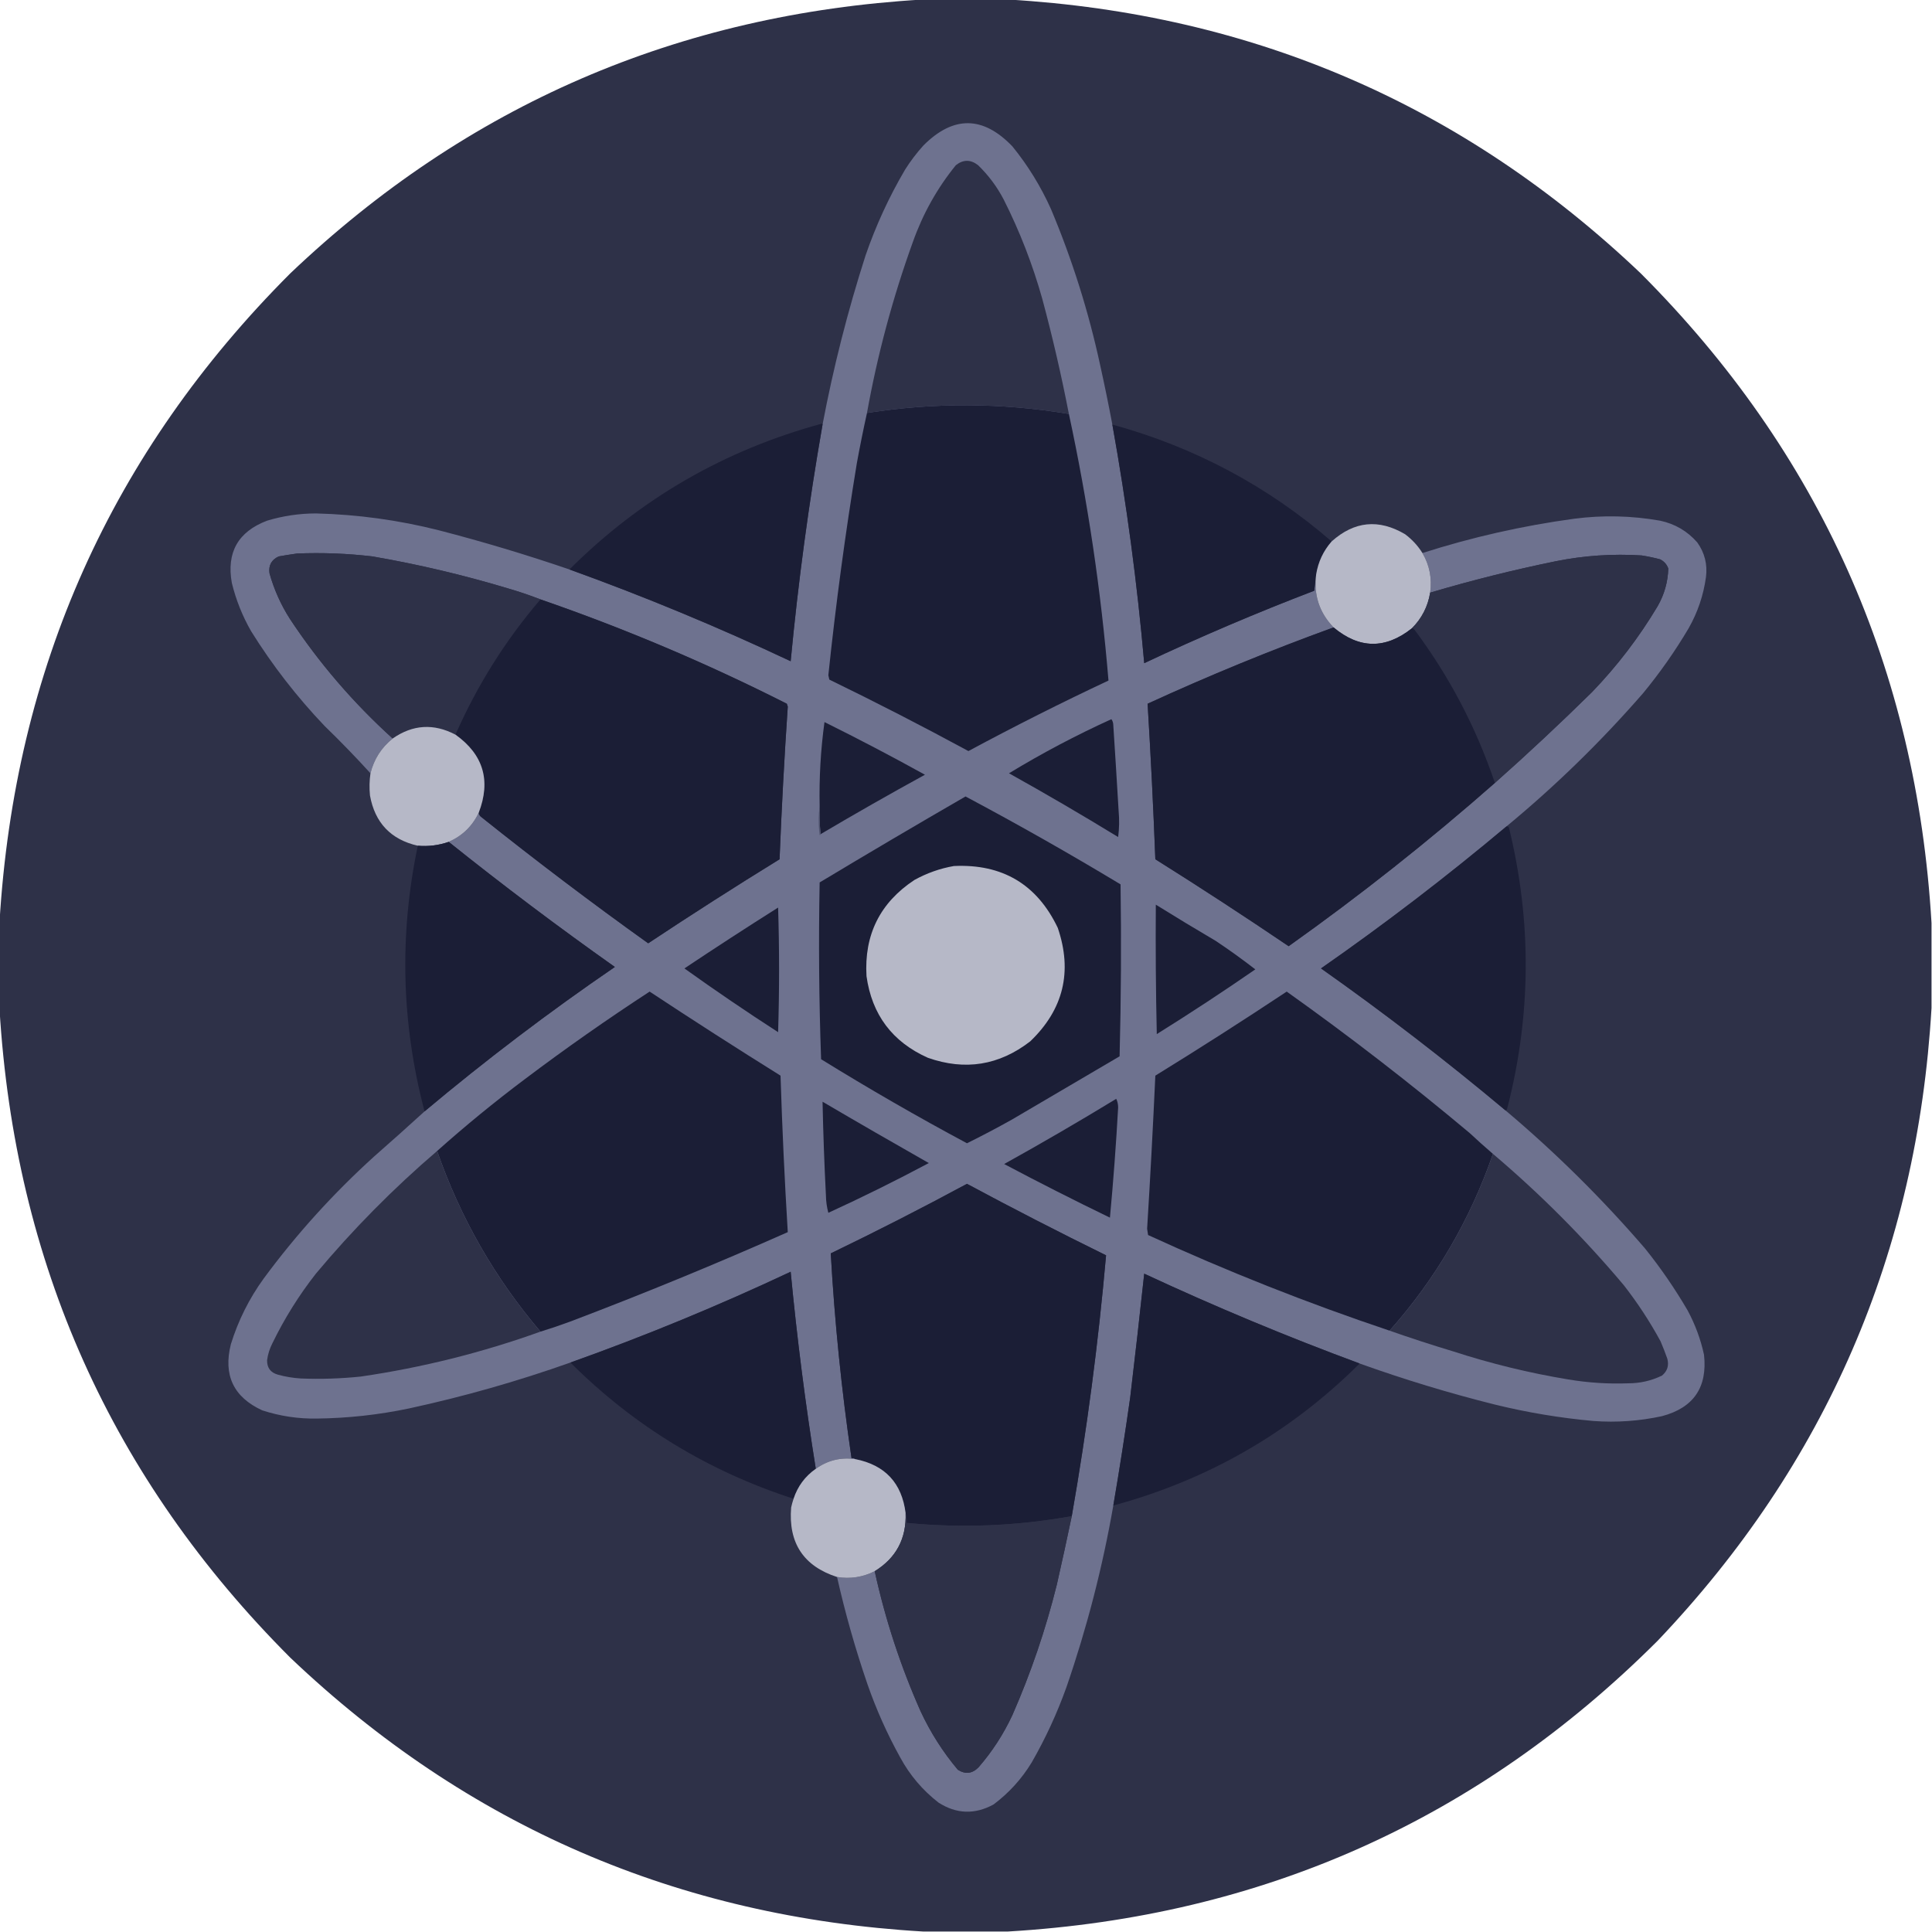 <?xml version="1.0" encoding="UTF-8"?>
<!DOCTYPE svg PUBLIC "-//W3C//DTD SVG 1.1//EN" "http://www.w3.org/Graphics/SVG/1.1/DTD/svg11.dtd">
<svg xmlns="http://www.w3.org/2000/svg" version="1.1" width="2000px" height="2000px" style="shape-rendering:geometricPrecision; text-rendering:geometricPrecision; image-rendering:optimizeQuality; fill-rule:evenodd; clip-rule:evenodd" xmlns:xlink="http://www.w3.org/1999/xlink">
<g><path style="opacity:0.999" fill="#2e3148" d="M 955.5,-0.5 C 984.833,-0.5 1014.17,-0.5 1043.5,-0.5C 1297.13,14.358 1515.46,108.858 1698.5,283C 1883.65,468.39 1983.98,692.557 1999.5,955.5C 1999.5,984.833 1999.5,1014.17 1999.5,1043.5C 1984.64,1297.13 1890.14,1515.47 1716,1698.5C 1530.61,1883.65 1306.44,1983.98 1043.5,1999.5C 1014.17,1999.5 984.833,1999.5 955.5,1999.5C 701.867,1984.64 483.534,1890.14 300.5,1716C 115.562,1530.91 15.229,1307.07 -0.5,1044.5C -0.5,1014.5 -0.5,984.5 -0.5,954.5C 15.228,691.932 115.561,468.099 300.5,283C 483.534,108.86 701.867,14.36 955.5,-0.5 Z"/></g>
<g><path style="opacity:1" fill="#6e728f" d="M 1151.5,439.5 C 1166.22,521.299 1177.22,603.632 1184.5,686.5C 1242.24,659.296 1300.91,634.296 1360.5,611.5C 1361.17,605.681 1361.83,600.014 1362.5,594.5C 1359.75,615.86 1365.75,634.194 1380.5,649.5C 1315.28,673.189 1251.12,699.522 1188,728.5C 1191.26,782.104 1193.93,835.771 1196,889.5C 1242.54,918.713 1288.54,948.713 1334,979.5C 1408.06,926.88 1479.22,870.546 1547.5,810.5C 1581.73,780.105 1615.23,748.772 1648,716.5C 1674.12,689.394 1696.78,659.727 1716,627.5C 1722.94,615.364 1726.6,602.364 1727,588.5C 1725.43,584.173 1722.59,581.007 1718.5,579C 1712.24,577.345 1705.91,576.012 1699.5,575C 1669.57,573.085 1639.9,575.085 1610.5,581C 1566.62,589.97 1523.29,600.803 1480.5,613.5C 1482.56,598.822 1479.89,585.155 1472.5,572.5C 1523.78,556.098 1576.11,544.265 1629.5,537C 1659.29,533.126 1688.96,533.793 1718.5,539C 1733.87,542.265 1746.7,549.765 1757,561.5C 1764.7,572.31 1767.7,584.31 1766,597.5C 1763.4,616.312 1757.4,633.979 1748,650.5C 1734.06,674.059 1718.39,696.392 1701,717.5C 1657.5,767.502 1610.33,813.502 1559.5,855.5C 1497.65,907.411 1433.65,956.411 1367.5,1002.5C 1433.18,1048.84 1496.85,1097.84 1558.5,1149.5C 1610.4,1193.23 1658.57,1240.9 1703,1292.5C 1719.23,1312.73 1733.9,1334.07 1747,1356.5C 1754.84,1371.03 1760.51,1386.37 1764,1402.5C 1767.67,1436.15 1753.17,1457.32 1720.5,1466C 1697.1,1471.08 1673.43,1472.75 1649.5,1471C 1615.07,1467.89 1581.07,1462.23 1547.5,1454C 1500.2,1442.18 1453.53,1428.01 1407.5,1411.5C 1331.93,1383.55 1257.6,1352.55 1184.5,1318.5C 1179.9,1361.18 1175.07,1403.85 1170,1446.5C 1164.71,1483.92 1158.87,1521.25 1152.5,1558.5C 1141.38,1622.33 1125.21,1684.99 1104,1746.5C 1094.31,1773.59 1082.31,1799.59 1068,1824.5C 1057.62,1841.55 1044.45,1856.05 1028.5,1868C 1009.06,1878.58 990.059,1877.92 971.5,1866C 955.075,1853.24 941.908,1837.74 932,1819.5C 918.488,1795.14 907.155,1769.81 898,1743.5C 885.469,1707.04 874.969,1670.04 866.5,1632.5C 880.166,1634.72 893.166,1632.72 905.5,1626.5C 916.419,1676.42 932.252,1724.76 953,1771.5C 963.212,1793.44 976.045,1813.61 991.5,1832C 999.301,1837.01 1006.47,1836.17 1013,1829.5C 1027.16,1813.2 1038.82,1795.2 1048,1775.5C 1067.17,1731.81 1082.51,1686.81 1094,1640.5C 1099.38,1616.85 1104.55,1593.18 1109.5,1569.5C 1125.21,1479.99 1137.04,1389.99 1145,1299.5C 1096.53,1275.69 1048.53,1251.03 1001,1225.5C 954.64,1250.51 907.64,1274.51 860,1297.5C 864.015,1368.5 871.182,1439.16 881.5,1509.5C 883.099,1509.23 884.432,1509.57 885.5,1510.5C 870.423,1508.35 856.756,1511.69 844.5,1520.5C 833.658,1452.78 824.991,1384.78 818.5,1316.5C 744.005,1351.55 668.005,1382.89 590.5,1410.5C 535.852,1429.88 480.186,1445.72 423.5,1458C 392.021,1464.61 360.188,1468.11 328,1468.5C 308.676,1468.81 289.843,1465.98 271.5,1460C 241.759,1446.35 230.926,1423.51 239,1391.5C 246.63,1366.91 257.964,1344.24 273,1323.5C 306.787,1277.7 344.954,1235.53 387.5,1197C 405.028,1181.63 422.361,1166.13 439.5,1150.5C 502.735,1097.43 568.401,1047.59 636.5,1001C 577.853,959.517 520.52,916.351 464.5,871.5C 478.566,865.31 488.9,855.31 495.5,841.5C 495.859,843.371 496.859,844.871 498.5,846C 554.876,891.051 612.376,934.551 671,976.5C 715.808,946.758 761.141,917.758 807,889.5C 809.094,836.785 811.927,784.119 815.5,731.5C 815.167,730.5 814.833,729.5 814.5,728.5C 731.893,686.692 646.893,650.692 559.5,620.5C 548.439,616.201 537.106,612.368 525.5,609C 479.485,595.163 432.818,584.163 385.5,576C 359.578,572.937 333.578,571.937 307.5,573C 301.15,573.892 294.816,574.892 288.5,576C 280.985,579.506 277.818,585.339 279,593.5C 283.684,610.227 290.684,625.893 300,640.5C 330.125,686.15 365.625,727.483 406.5,764.5C 394.781,773.945 387.114,785.945 383.5,800.5C 368.298,783.794 352.465,767.461 336,751.5C 307.282,721.364 281.948,688.698 260,653.5C 250.985,637.79 244.318,621.123 240,603.5C 234.296,571.874 246.463,550.374 276.5,539C 292.943,534.038 309.776,531.538 327,531.5C 370.176,532.573 412.676,538.406 454.5,549C 499.991,560.774 544.991,574.274 589.5,589.5C 667.232,617.525 743.565,649.191 818.5,684.5C 826.277,602.397 837.277,520.73 851.5,439.5C 862.695,380.379 877.529,322.046 896,264.5C 906.706,233.425 920.372,203.758 937,175.5C 942.605,166.628 948.939,158.294 956,150.5C 986.967,119.547 1017.63,119.881 1048,151.5C 1064.11,171.315 1077.44,192.982 1088,216.5C 1110.02,268.885 1127.02,322.885 1139,378.5C 1143.49,398.774 1147.65,419.107 1151.5,439.5 Z"/></g>
<g><path style="opacity:1" fill="#2e3148" d="M 1106.5,428.5 C 1036.86,416.883 967.198,416.549 897.5,427.5C 908.332,367.184 924.165,308.184 945,250.5C 955.342,221.299 970.176,194.799 989.5,171C 997.167,165 1004.83,165 1012.5,171C 1023.26,181.421 1032.09,193.255 1039,206.5C 1055.68,239.534 1069.01,273.867 1079,309.5C 1089.59,348.84 1098.75,388.507 1106.5,428.5 Z"/></g>
<g><path style="opacity:1" fill="#1b1e36" d="M 1106.5,428.5 C 1126.12,519.48 1139.78,611.48 1147.5,704.5C 1098.58,727.461 1050.25,751.794 1002.5,777.5C 955.126,751.812 907.126,727.145 858.5,703.5C 858.167,702 857.833,700.5 857.5,699C 865.196,625.543 875.029,552.377 887,479.5C 890.18,462.06 893.68,444.726 897.5,427.5C 967.198,416.549 1036.86,416.883 1106.5,428.5 Z"/></g>
<g><path style="opacity:1" fill="#1b1e36" d="M 851.5,439.5 C 837.277,520.73 826.277,602.397 818.5,684.5C 743.565,649.191 667.232,617.525 589.5,589.5C 662.896,516.19 750.062,465.857 851,438.5C 851.399,438.728 851.565,439.062 851.5,439.5 Z"/></g>
<g><path style="opacity:1" fill="#1b1e36" d="M 1151.5,439.5 C 1236.69,462.913 1312.35,503.247 1378.5,560.5C 1369.95,570.262 1364.62,581.595 1362.5,594.5C 1361.83,600.014 1361.17,605.681 1360.5,611.5C 1300.91,634.296 1242.24,659.296 1184.5,686.5C 1177.22,603.632 1166.22,521.299 1151.5,439.5 Z"/></g>
<g><path style="opacity:1" fill="#b6b8c7" d="M 1472.5,572.5 C 1479.89,585.155 1482.56,598.822 1480.5,613.5C 1478.12,627.921 1471.79,640.254 1461.5,650.5C 1434.18,672.145 1407.18,671.812 1380.5,649.5C 1365.75,634.194 1359.75,615.86 1362.5,594.5C 1364.62,581.595 1369.95,570.262 1378.5,560.5C 1401.97,539.449 1427.3,536.949 1454.5,553C 1461.75,558.417 1467.75,564.917 1472.5,572.5 Z"/></g>
<g><path style="opacity:1" fill="#2e3148" d="M 559.5,620.5 C 523.344,662.702 494.011,709.369 471.5,760.5C 448.941,748.681 427.274,750.014 406.5,764.5C 365.625,727.483 330.125,686.15 300,640.5C 290.684,625.893 283.684,610.227 279,593.5C 277.818,585.339 280.985,579.506 288.5,576C 294.816,574.892 301.15,573.892 307.5,573C 333.578,571.937 359.578,572.937 385.5,576C 432.818,584.163 479.485,595.163 525.5,609C 537.106,612.368 548.439,616.201 559.5,620.5 Z"/></g>
<g><path style="opacity:1" fill="#2e3148" d="M 1547.5,810.5 C 1528.06,752.949 1500.23,699.949 1464,651.5C 1463.33,650.748 1462.5,650.414 1461.5,650.5C 1471.79,640.254 1478.12,627.921 1480.5,613.5C 1523.29,600.803 1566.62,589.97 1610.5,581C 1639.9,575.085 1669.57,573.085 1699.5,575C 1705.91,576.012 1712.24,577.345 1718.5,579C 1722.59,581.007 1725.43,584.173 1727,588.5C 1726.6,602.364 1722.94,615.364 1716,627.5C 1696.78,659.727 1674.12,689.394 1648,716.5C 1615.23,748.772 1581.73,780.105 1547.5,810.5 Z"/></g>
<g><path style="opacity:1" fill="#1b1e36" d="M 559.5,620.5 C 646.893,650.692 731.893,686.692 814.5,728.5C 814.833,729.5 815.167,730.5 815.5,731.5C 811.927,784.119 809.094,836.785 807,889.5C 761.141,917.758 715.808,946.758 671,976.5C 612.376,934.551 554.876,891.051 498.5,846C 496.859,844.871 495.859,843.371 495.5,841.5C 508.408,808.107 500.408,781.107 471.5,760.5C 494.011,709.369 523.344,662.702 559.5,620.5 Z"/></g>
<g><path style="opacity:1" fill="#1b1e36" d="M 1380.5,649.5 C 1407.18,671.812 1434.18,672.145 1461.5,650.5C 1462.5,650.414 1463.33,650.748 1464,651.5C 1500.23,699.949 1528.06,752.949 1547.5,810.5C 1479.22,870.546 1408.06,926.88 1334,979.5C 1288.54,948.713 1242.54,918.713 1196,889.5C 1193.93,835.771 1191.26,782.104 1188,728.5C 1251.12,699.522 1315.28,673.189 1380.5,649.5 Z"/></g>
<g><path style="opacity:1" fill="#1b1e36" d="M 1150.5,744.5 C 1151.8,746.223 1152.47,748.39 1152.5,751C 1154.43,780.495 1156.26,809.995 1158,839.5C 1158.83,848.518 1158.67,857.518 1157.5,866.5C 1120.33,843.743 1082.66,821.743 1044.5,800.5C 1078.69,779.738 1114.02,761.071 1150.5,744.5 Z"/></g>
<g><path style="opacity:1" fill="#1b1e36" d="M 849.5,863.5 C 848.506,854.014 848.173,844.348 848.5,834.5C 847.893,805.358 849.56,776.358 853.5,747.5C 888.64,764.902 923.306,783.069 957.5,802C 921.08,821.956 885.08,842.456 849.5,863.5 Z"/></g>
<g><path style="opacity:1" fill="#b6b8c7" d="M 471.5,760.5 C 500.408,781.107 508.408,808.107 495.5,841.5C 488.9,855.31 478.566,865.31 464.5,871.5C 454.174,875.087 443.508,876.421 432.5,875.5C 404.588,869.087 388.088,851.754 383,823.5C 382.233,815.785 382.4,808.118 383.5,800.5C 387.114,785.945 394.781,773.945 406.5,764.5C 427.274,750.014 448.941,748.681 471.5,760.5 Z"/></g>
<g><path style="opacity:1" fill="#1b1e36" d="M 999.5,824.5 C 1053.84,853.417 1107.34,883.751 1160,915.5C 1160.86,974.842 1160.53,1034.18 1159,1093.5C 1121.83,1115.33 1084.67,1137.17 1047.5,1159C 1032.18,1167.58 1016.68,1175.74 1001,1183.5C 949.748,1156.04 899.415,1127.04 850,1096.5C 847.812,1035.51 847.312,974.511 848.5,913.5C 898.612,883.372 948.946,853.705 999.5,824.5 Z"/></g>
<g><path style="opacity:1" fill="#4d516c" d="M 848.5,834.5 C 848.173,844.348 848.506,854.014 849.5,863.5C 849.44,864.043 849.107,864.376 848.5,864.5C 847.177,854.341 847.177,844.341 848.5,834.5 Z"/></g>
<g><path style="opacity:1" fill="#1b1e36" d="M 1559.5,855.5 C 1560.5,855.414 1561.33,855.748 1562,856.5C 1585.88,953.987 1585.22,1051.32 1560,1148.5C 1559.62,1149.06 1559.12,1149.39 1558.5,1149.5C 1496.85,1097.84 1433.18,1048.84 1367.5,1002.5C 1433.65,956.411 1497.65,907.411 1559.5,855.5 Z"/></g>
<g><path style="opacity:1" fill="#1b1e36" d="M 464.5,871.5 C 520.52,916.351 577.853,959.517 636.5,1001C 568.401,1047.59 502.735,1097.43 439.5,1150.5C 415.493,1059.44 413.16,967.768 432.5,875.5C 443.508,876.421 454.174,875.087 464.5,871.5 Z"/></g>
<g><path style="opacity:1" fill="#b6b8c7" d="M 987.5,896.5 C 1037.68,894.157 1073.51,915.49 1095,960.5C 1110.43,1005.8 1100.93,1044.97 1066.5,1078C 1034.32,1102.9 998.988,1108.57 960.5,1095C 923.764,1078.59 902.597,1050.42 897,1010.5C 894.477,967.714 910.977,934.547 946.5,911C 959.484,903.823 973.15,898.989 987.5,896.5 Z"/></g>
<g><path style="opacity:1" fill="#1b1e36" d="M 1196.5,936.5 C 1216.97,949.24 1237.64,961.74 1258.5,974C 1272.56,983.355 1286.22,993.189 1299.5,1003.5C 1266.04,1026.62 1232.04,1048.95 1197.5,1070.5C 1196.5,1025.84 1196.17,981.172 1196.5,936.5 Z"/></g>
<g><path style="opacity:1" fill="#1b1e36" d="M 805.5,939.5 C 806.831,982.335 806.831,1025.34 805.5,1068.5C 772.596,1047.25 740.263,1025.25 708.5,1002.5C 740.581,981.08 772.915,960.08 805.5,939.5 Z"/></g>
<g><path style="opacity:1" fill="#1b1e36" d="M 559.5,1378.5 C 512.3,1323.14 476.633,1260.81 452.5,1191.5C 481.772,1165.4 512.106,1140.56 543.5,1117C 585.49,1085.34 628.49,1055.18 672.5,1026.5C 717.24,1056.06 762.407,1085.06 808,1113.5C 809.702,1167.54 812.202,1221.54 815.5,1275.5C 741.382,1308.38 666.382,1339.21 590.5,1368C 580.255,1371.8 569.921,1375.3 559.5,1378.5 Z"/></g>
<g><path style="opacity:1" fill="#1b1e36" d="M 1545.5,1194.5 C 1521.78,1263 1486.11,1324 1438.5,1377.5C 1353.39,1348.95 1270.06,1315.95 1188.5,1278.5C 1188.17,1276.33 1187.83,1274.17 1187.5,1272C 1190.76,1219.19 1193.59,1166.35 1196,1113.5C 1241.86,1085.24 1287.19,1056.24 1332,1026.5C 1397.05,1072.79 1460.21,1121.62 1521.5,1173C 1529.4,1180.4 1537.4,1187.57 1545.5,1194.5 Z"/></g>
<g><path style="opacity:1" fill="#1b1e36" d="M 1155.5,1137.5 C 1156.82,1140.09 1157.48,1143.09 1157.5,1146.5C 1155.38,1184.56 1152.54,1222.56 1149,1260.5C 1112.17,1242.67 1075.67,1224.17 1039.5,1205C 1078.72,1183.23 1117.39,1160.73 1155.5,1137.5 Z"/></g>
<g><path style="opacity:1" fill="#1b1e36" d="M 851.5,1140.5 C 887.948,1161.9 924.615,1183.06 961.5,1204C 927.313,1222.22 892.646,1239.39 857.5,1255.5C 855.931,1249.63 855.098,1243.63 855,1237.5C 853.334,1205.18 852.167,1172.85 851.5,1140.5 Z"/></g>
<g><path style="opacity:1" fill="#2e3148" d="M 452.5,1191.5 C 476.633,1260.81 512.3,1323.14 559.5,1378.5C 499.077,1400.21 437.077,1415.71 373.5,1425C 352.878,1427.15 332.212,1427.82 311.5,1427C 303.362,1426.51 295.362,1425.18 287.5,1423C 279.985,1420.82 276.318,1415.82 276.5,1408C 277.324,1401.86 279.158,1396.03 282,1390.5C 294.497,1364.82 309.497,1340.82 327,1318.5C 365.297,1272.7 407.131,1230.37 452.5,1191.5 Z"/></g>
<g><path style="opacity:1" fill="#2e3148" d="M 1545.5,1194.5 C 1594.5,1236 1639.66,1281.33 1681,1330.5C 1695.24,1348.75 1707.91,1368.09 1719,1388.5C 1721.53,1394.42 1723.86,1400.42 1726,1406.5C 1727.89,1413.55 1726.05,1419.38 1720.5,1424C 1709.48,1429.34 1697.82,1432 1685.5,1432C 1664.7,1432.77 1644.03,1431.43 1623.5,1428C 1583.1,1421.32 1543.43,1411.65 1504.5,1399C 1482.23,1392.3 1460.23,1385.13 1438.5,1377.5C 1486.11,1324 1521.78,1263 1545.5,1194.5 Z"/></g>
<g><path style="opacity:1" fill="#1b1e36" d="M 1109.5,1569.5 C 1052.82,1579.72 995.818,1582.05 938.5,1576.5C 938.813,1572.96 938.479,1569.62 937.5,1566.5C 933.626,1535.29 916.293,1516.63 885.5,1510.5C 884.432,1509.57 883.099,1509.23 881.5,1509.5C 871.182,1439.16 864.015,1368.5 860,1297.5C 907.64,1274.51 954.64,1250.51 1001,1225.5C 1048.53,1251.03 1096.53,1275.69 1145,1299.5C 1137.04,1389.99 1125.21,1479.99 1109.5,1569.5 Z"/></g>
<g><path style="opacity:1" fill="#1b1e36" d="M 844.5,1520.5 C 833.431,1528.25 825.764,1538.58 821.5,1551.5C 732.945,1522.85 655.945,1475.85 590.5,1410.5C 668.005,1382.89 744.005,1351.55 818.5,1316.5C 824.991,1384.78 833.658,1452.78 844.5,1520.5 Z"/></g>
<g><path style="opacity:1" fill="#1b1e36" d="M 1407.5,1411.5 C 1335.83,1482.86 1250.83,1531.86 1152.5,1558.5C 1158.87,1521.25 1164.71,1483.92 1170,1446.5C 1175.07,1403.85 1179.9,1361.18 1184.5,1318.5C 1257.6,1352.55 1331.93,1383.55 1407.5,1411.5 Z"/></g>
<g><path style="opacity:1" fill="#b6b8c7" d="M 885.5,1510.5 C 916.293,1516.63 933.626,1535.29 937.5,1566.5C 938.339,1592.83 927.672,1612.83 905.5,1626.5C 893.166,1632.72 880.166,1634.72 866.5,1632.5C 831.805,1621.25 815.972,1597.25 819,1560.5C 819.685,1557.42 820.519,1554.42 821.5,1551.5C 825.764,1538.58 833.431,1528.25 844.5,1520.5C 856.756,1511.69 870.423,1508.35 885.5,1510.5 Z"/></g>
<g><path style="opacity:1" fill="#2e3148" d="M 937.5,1566.5 C 938.479,1569.62 938.813,1572.96 938.5,1576.5C 995.818,1582.05 1052.82,1579.72 1109.5,1569.5C 1104.55,1593.18 1099.38,1616.85 1094,1640.5C 1082.51,1686.81 1067.17,1731.81 1048,1775.5C 1038.82,1795.2 1027.16,1813.2 1013,1829.5C 1006.47,1836.17 999.301,1837.01 991.5,1832C 976.045,1813.61 963.212,1793.44 953,1771.5C 932.252,1724.76 916.419,1676.42 905.5,1626.5C 927.672,1612.83 938.339,1592.83 937.5,1566.5 Z"/></g>
</svg>
